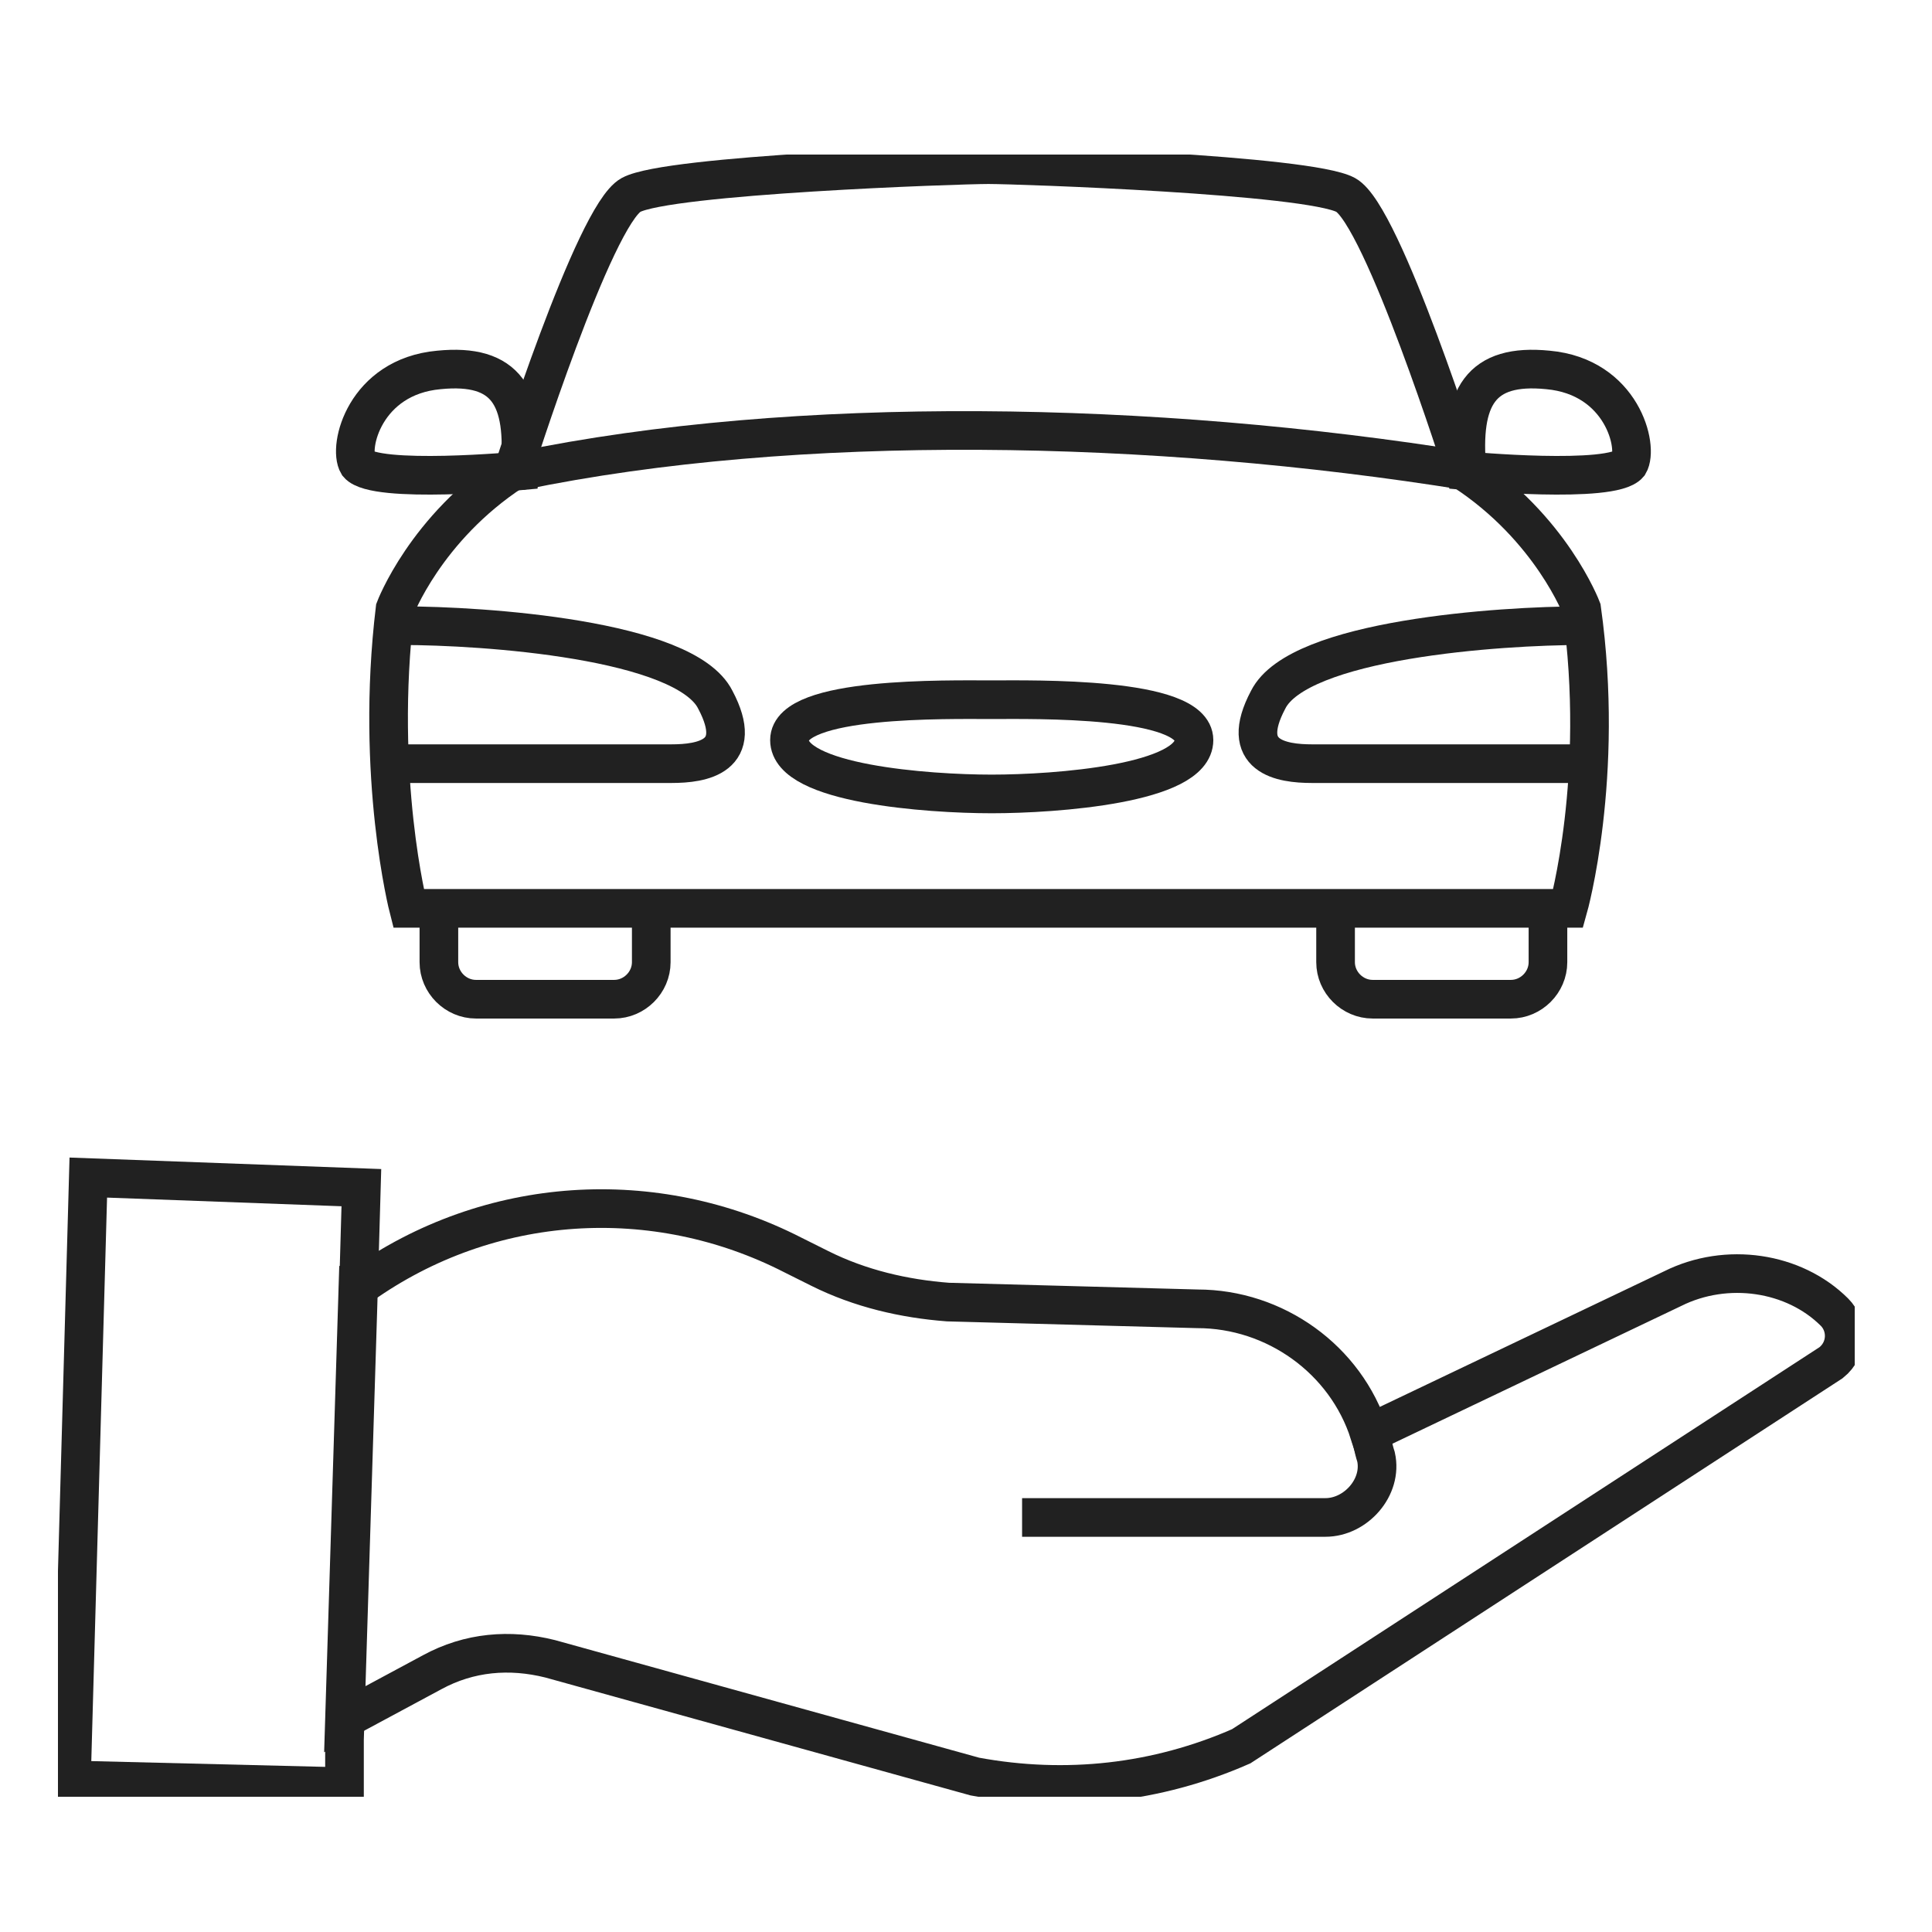 <svg width="100" height="100" viewBox="0 0 100 100" fill="none" xmlns="http://www.w3.org/2000/svg">
<g clip-path="url(#clip0)">
<path d="M51.332 47.016H81.169C81.169 47.016 83.088 40.223 81.867 31.514C81.867 31.514 80.296 27.334 75.76 24.373C75.76 24.373 71.572 11.135 69.653 10.09C67.734 9.045 52.728 8.523 51.158 8.523C49.587 8.523 34.582 9.045 32.662 10.09C30.743 11.135 26.555 24.373 26.555 24.373C22.019 27.334 20.448 31.514 20.448 31.514C19.401 40.223 21.146 47.016 21.146 47.016H51.332Z" stroke="#212121" stroke-width="2" stroke-miterlimit="10"/>
<path d="M26.904 24.373C27.253 20.541 26.206 18.799 22.717 19.148C18.878 19.496 18.006 23.154 18.529 24.025C19.401 25.07 26.904 24.373 26.904 24.373Z" stroke="#212121" stroke-width="2" stroke-miterlimit="10"/>
<path d="M75.934 24.373C75.585 20.541 76.632 18.799 80.122 19.148C83.961 19.496 84.833 23.154 84.31 24.025C83.437 25.07 75.934 24.373 75.934 24.373Z" stroke="#212121" stroke-width="2" stroke-miterlimit="10"/>
<path d="M22.717 47.016V49.803C22.717 50.848 23.589 51.719 24.636 51.719H31.79C32.837 51.719 33.709 50.848 33.709 49.803V46.842" stroke="#212121" stroke-width="2" stroke-miterlimit="10"/>
<path d="M80.122 47.016V49.803C80.122 50.848 79.25 51.719 78.203 51.719H71.049C70.002 51.719 69.129 50.848 69.129 49.803V46.842" stroke="#212121" stroke-width="2" stroke-miterlimit="10"/>
<path d="M20.797 32.385C24.985 32.385 35.454 33.082 37.024 36.217C38.595 39.178 36.326 39.527 34.756 39.527C33.186 39.527 20.448 39.527 20.448 39.527" stroke="#212121" stroke-width="2" stroke-miterlimit="10"/>
<path d="M81.867 32.385C77.679 32.385 67.21 33.082 65.64 36.217C64.07 39.178 66.338 39.527 67.908 39.527C69.478 39.527 82.216 39.527 82.216 39.527" stroke="#212121" stroke-width="2" stroke-miterlimit="10"/>
<path d="M51.332 41.094C54.647 41.094 61.801 40.572 61.801 38.307C61.801 36.043 53.426 36.217 51.332 36.217C49.064 36.217 40.863 36.043 40.863 38.307C40.863 40.572 48.017 41.094 51.332 41.094Z" stroke="#212121" stroke-width="2" stroke-miterlimit="10"/>
<path d="M26.904 24.373C41.212 21.412 59.707 21.76 75.934 24.373" stroke="#212121" stroke-width="2" stroke-miterlimit="10"/>
<path d="M17.831 90.039V92.478L3.698 92.129L4.57 60.951L18.704 61.473L18.529 67.57L17.831 90.039Z" stroke="#212121" stroke-width="2"/>
<path d="M70.874 74.189L86.578 66.699C89.37 65.305 92.859 65.828 94.953 67.918C95.651 68.615 95.651 69.834 94.779 70.531L64.244 90.387C59.882 92.303 55.171 92.826 50.46 91.955L28.475 85.859C26.381 85.336 24.287 85.51 22.368 86.555L17.831 88.994L18.529 66.525H18.704C25.334 61.822 33.884 61.299 41.038 64.957L42.433 65.654C44.527 66.699 46.795 67.221 49.064 67.395L61.976 67.744C65.989 67.744 69.653 70.357 70.874 74.189Z" stroke="#212121" stroke-width="2"/>
<path d="M70.874 74.189C71.049 74.537 71.049 74.885 71.223 75.408C71.572 76.975 70.176 78.543 68.606 78.543H52.903" stroke="#212121" stroke-width="2"/>
</g>
<defs>
<clipPath id="clip0">
<rect width="93" height="85" fill="white" transform="translate(3 8)"/>
</clipPath>
</defs>
</svg>
